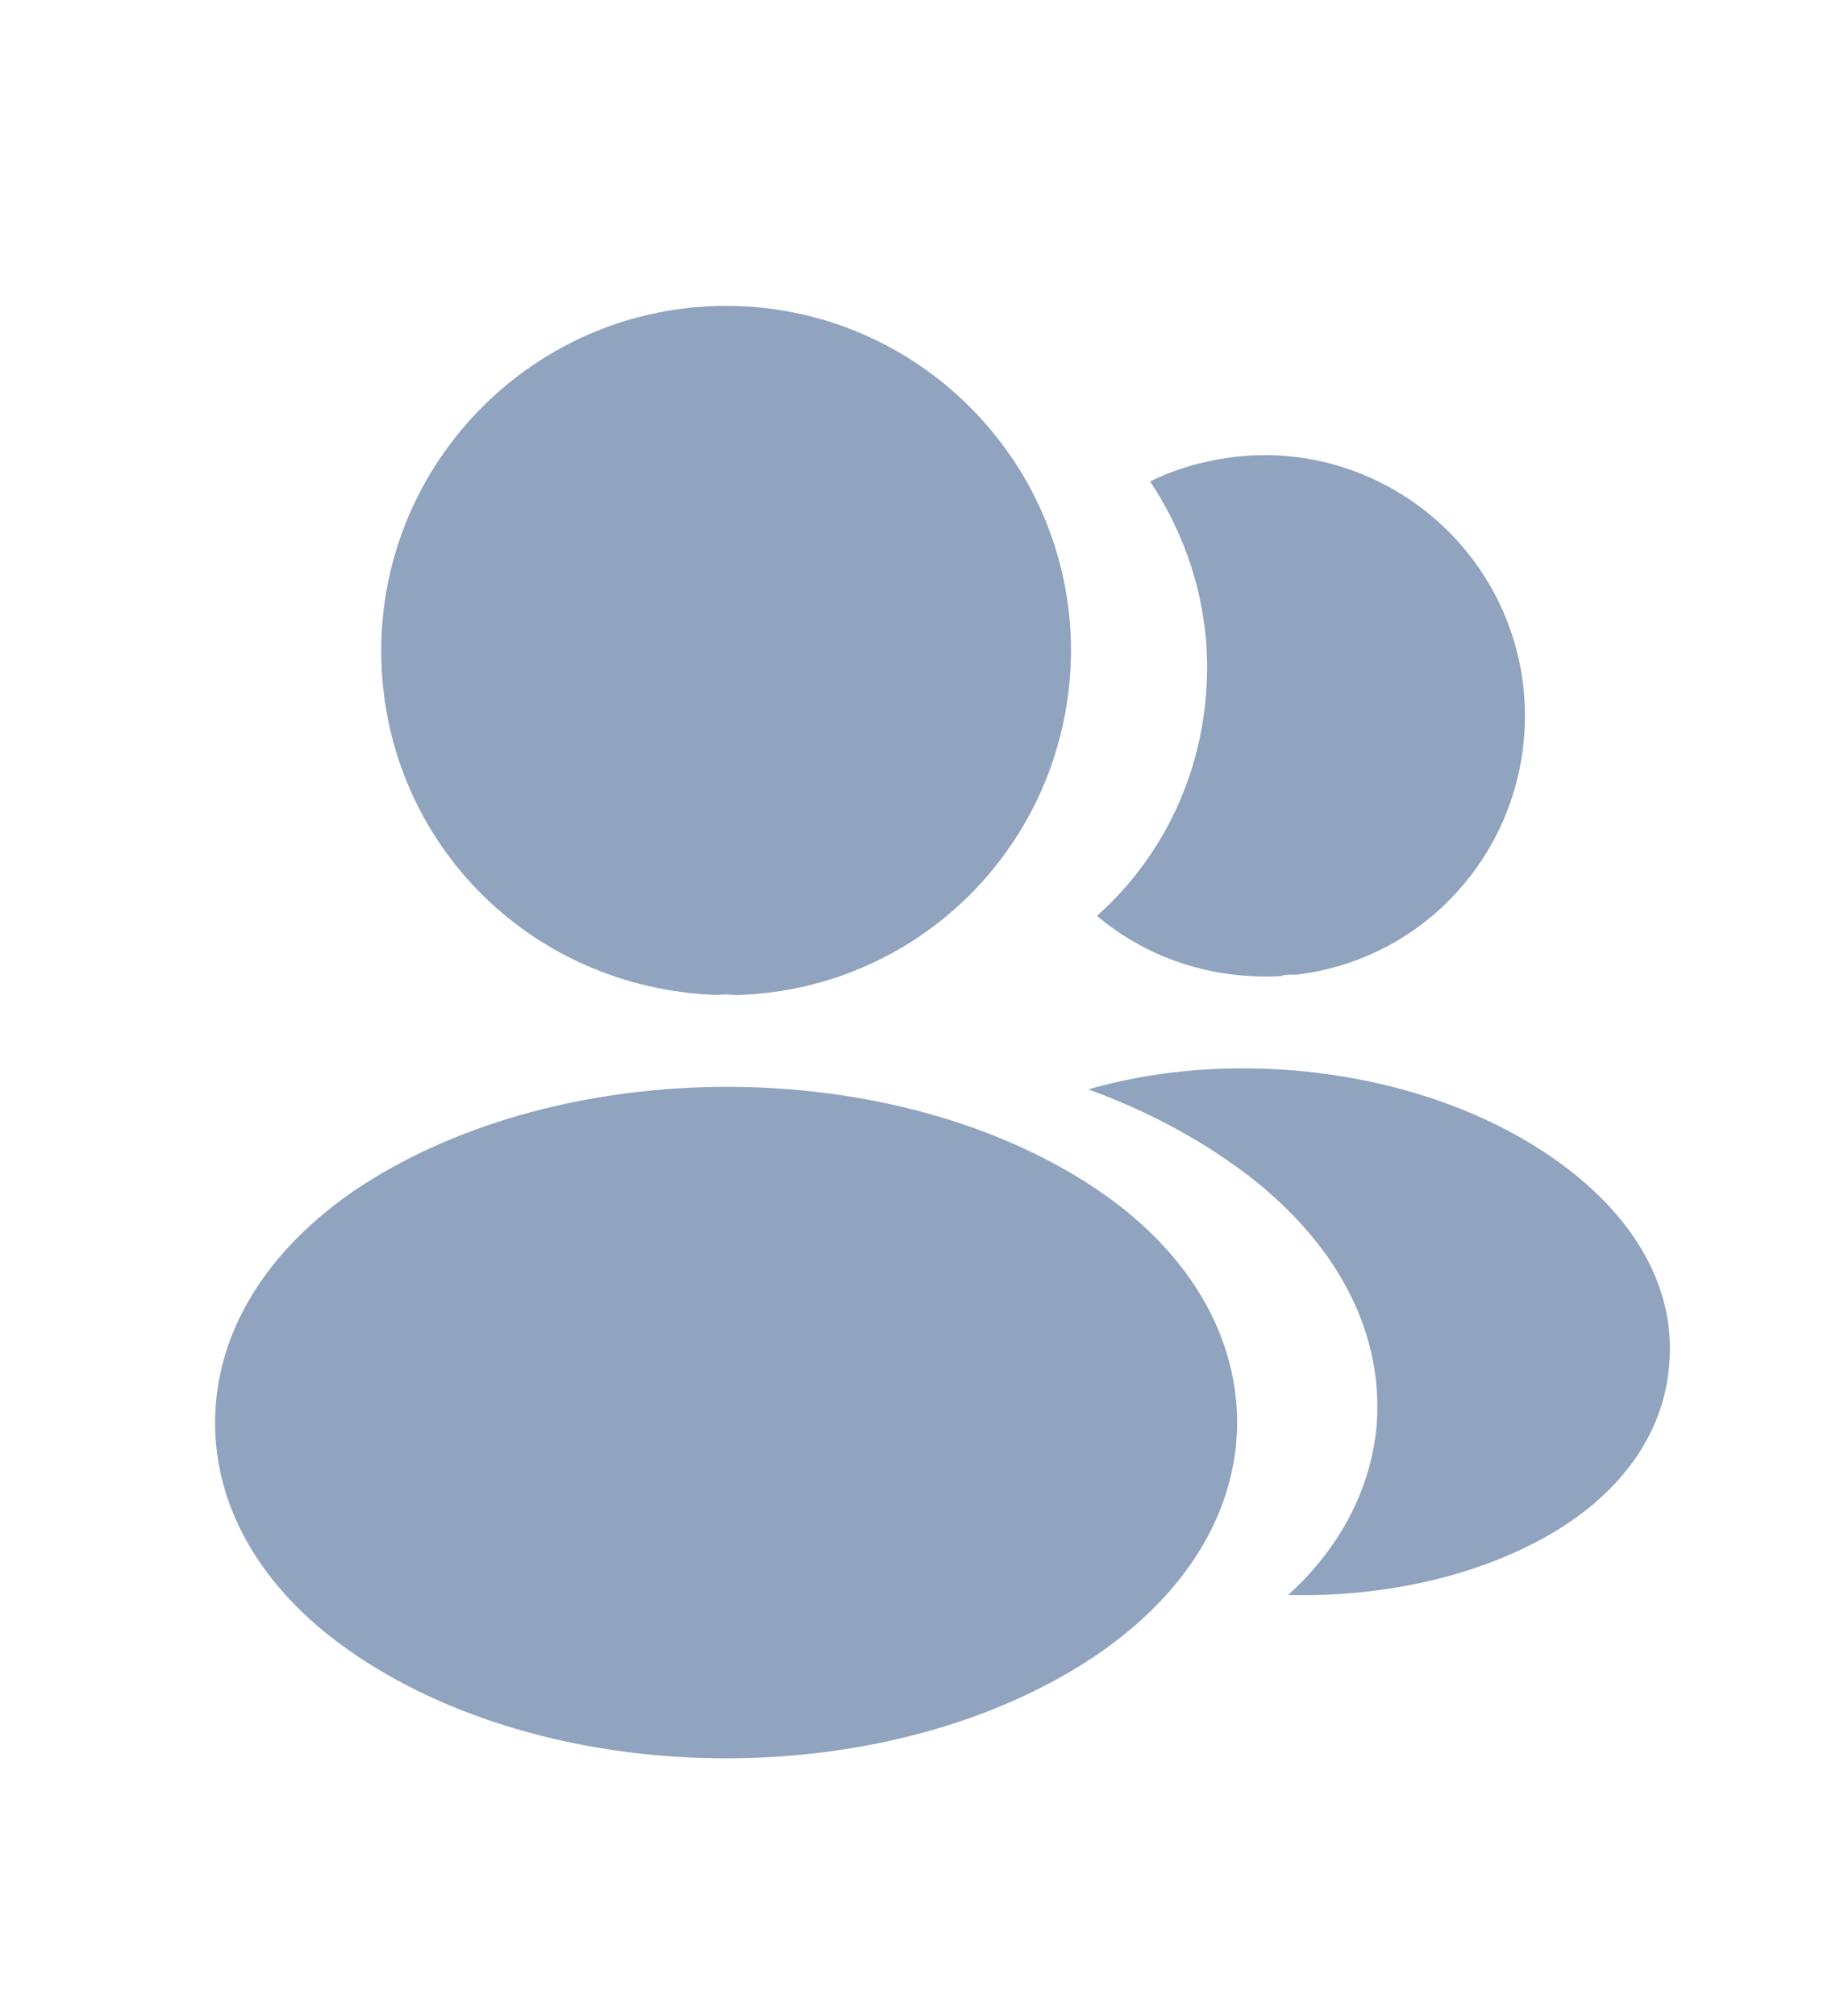<svg width="10" height="11" viewBox="0 0 10 11" fill="none" xmlns="http://www.w3.org/2000/svg">
<path d="M3.963 1.669C2.925 1.669 2.081 2.513 2.081 3.551C2.081 4.569 2.878 5.394 3.916 5.429C3.948 5.425 3.979 5.425 4.003 5.429C4.011 5.429 4.015 5.429 4.023 5.429C4.027 5.429 4.027 5.429 4.031 5.429C5.045 5.394 5.842 4.569 5.846 3.551C5.846 2.513 5.002 1.669 3.963 1.669Z" fill="#90A3BF"/>
<path d="M5.977 6.483C4.871 5.746 3.068 5.746 1.954 6.483C1.451 6.82 1.174 7.276 1.174 7.763C1.174 8.251 1.451 8.703 1.95 9.036C2.505 9.408 3.234 9.594 3.963 9.594C4.693 9.594 5.422 9.408 5.977 9.036C6.476 8.699 6.753 8.247 6.753 7.756C6.749 7.268 6.476 6.816 5.977 6.483Z" fill="#90A3BF"/>
<path d="M8.319 3.785C8.382 4.553 7.835 5.227 7.078 5.318C7.074 5.318 7.074 5.318 7.07 5.318H7.058C7.035 5.318 7.011 5.318 6.991 5.326C6.607 5.346 6.254 5.223 5.988 4.997C6.397 4.633 6.63 4.086 6.583 3.491C6.555 3.17 6.444 2.877 6.278 2.627C6.428 2.552 6.603 2.505 6.781 2.489C7.558 2.421 8.251 3 8.319 3.785Z" fill="#90A3BF"/>
<path d="M9.111 7.45C9.08 7.835 8.834 8.168 8.422 8.394C8.025 8.612 7.526 8.715 7.031 8.703C7.316 8.445 7.482 8.124 7.514 7.783C7.554 7.292 7.32 6.82 6.852 6.444C6.587 6.234 6.278 6.067 5.941 5.944C6.817 5.691 7.918 5.861 8.596 6.408C8.961 6.701 9.147 7.07 9.111 7.45Z" fill="#90A3BF"/>
</svg>
